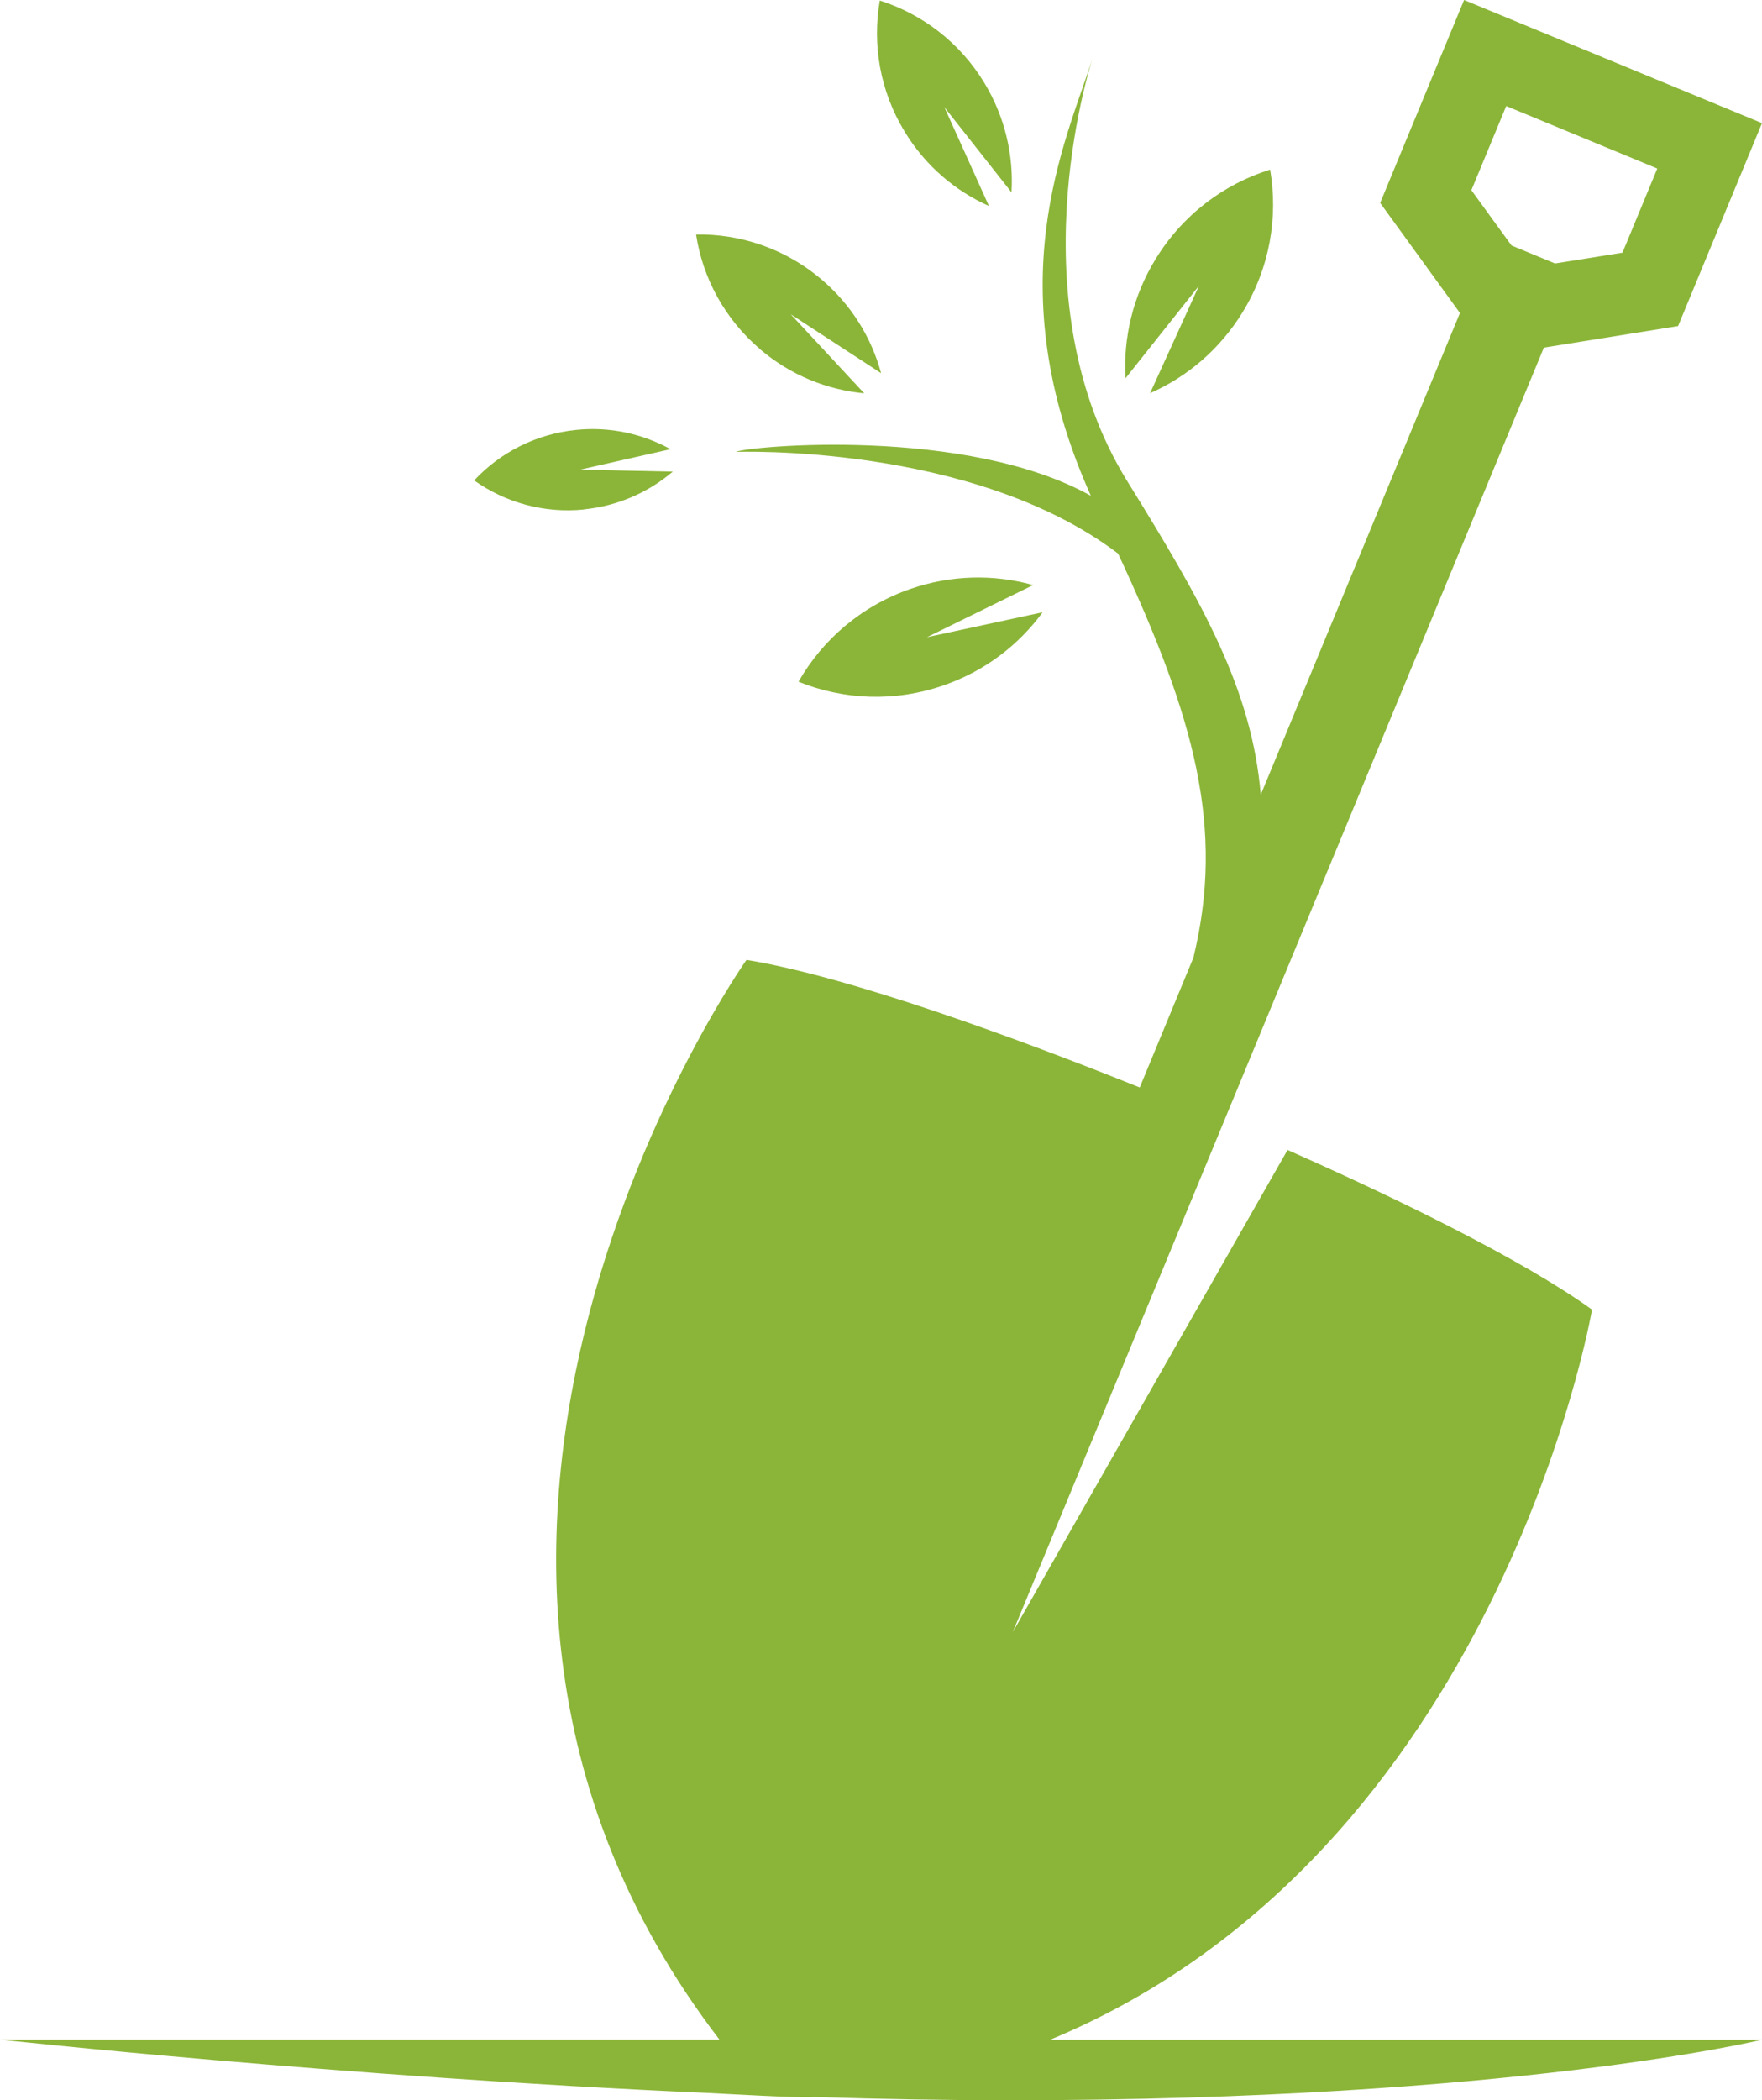 <?xml version="1.0" encoding="UTF-8"?>
<svg id="Capa_2" data-name="Capa 2" xmlns="http://www.w3.org/2000/svg" viewBox="0 0 161.88 192.92">
  <defs>
    <style>
      .cls-1 {
        fill: #8bb538;
      }
    </style>
  </defs>
  <g id="Capa_1-2" data-name="Capa 1">
    <g>
      <path class="cls-1" d="m146.27,120.3c-6.44-4.63-17.91-10.21-27.98-14.67l-25.24,44.28,48.79-117.98,12.33-1.98,7.71-18.64L134.51,0l-7.71,18.64,7.33,10.11-18.3,44.25c-.82-9.67-5.28-17.53-12.24-28.76-10.21-16.45-3.63-37.59-3.2-38.92-2.49,7.78-8.87,20.81-.17,40.22-11.52-6.42-31.57-4.55-32.61-4.03,0,0,21.72-.82,35.11,9.34,7.05,15.11,9.82,25.21,6.92,37.12h0s-4.93,11.92-4.93,11.92c-11.21-4.51-26.73-10.19-36.13-11.72,0,0-37.63,53.34-2.48,99.18H0s31.25,3.41,64.81,4.89c1.84.08,8.68.5,10.02.38,6.02.19,12.03.3,17.85.3,46.27,0,69.2-5.56,69.2-5.56h-65.4c41.22-17.09,49.78-67.05,49.78-67.05Zm-7.89-110.56l13.88,5.74-3.2,7.73-3.87.62-2.33.37-3.99-1.65-1.39-1.91-2.3-3.17,3.2-7.73Z"/>
      <path class="cls-1" d="m100.39,5.32s.01-.05.02-.07c0,0,0,.02-.02.07Z"/>
      <path class="cls-1" d="m90.86,18.93l-4.1-9.09,6.17,7.83c.2-3.41-.59-6.91-2.49-10.05-2.27-3.75-5.74-6.34-9.61-7.57-.7,4.01,0,8.28,2.27,12.02,1.9,3.14,4.64,5.46,7.77,6.86Z"/>
      <path class="cls-1" d="m110.16,26.23l-4.5,9.89c3.41-1.51,6.4-4.02,8.5-7.44,2.5-4.07,3.28-8.73,2.53-13.1-4.23,1.32-8.02,4.13-10.52,8.21-2.09,3.41-2.98,7.23-2.77,10.96l6.76-8.51Z"/>
      <path class="cls-1" d="m53.66,46.79c3.12-.32,5.92-1.57,8.15-3.47l-8.52-.18,8.31-1.88c-2.56-1.41-5.55-2.09-8.67-1.77-3.73.38-7,2.1-9.37,4.64,2.83,2.01,6.39,3.05,10.11,2.67Z"/>
      <path class="cls-1" d="m69.9,32.14c2.79,2.35,6.11,3.67,9.5,3.99l-6.75-7.26,8.3,5.41c-.89-3.28-2.75-6.32-5.54-8.67-3.33-2.8-7.42-4.14-11.46-4.07.61,3.99,2.63,7.79,5.96,10.6Z"/>
      <path class="cls-1" d="m83.63,54.1c-4.51,1.57-8.07,4.67-10.27,8.52,4.11,1.66,8.82,1.9,13.34.33,3.78-1.31,6.89-3.7,9.09-6.71l-10.63,2.29,9.76-4.79c-3.59-1-7.5-.95-11.29.36Z"/>
    </g>
  </g>
</svg>